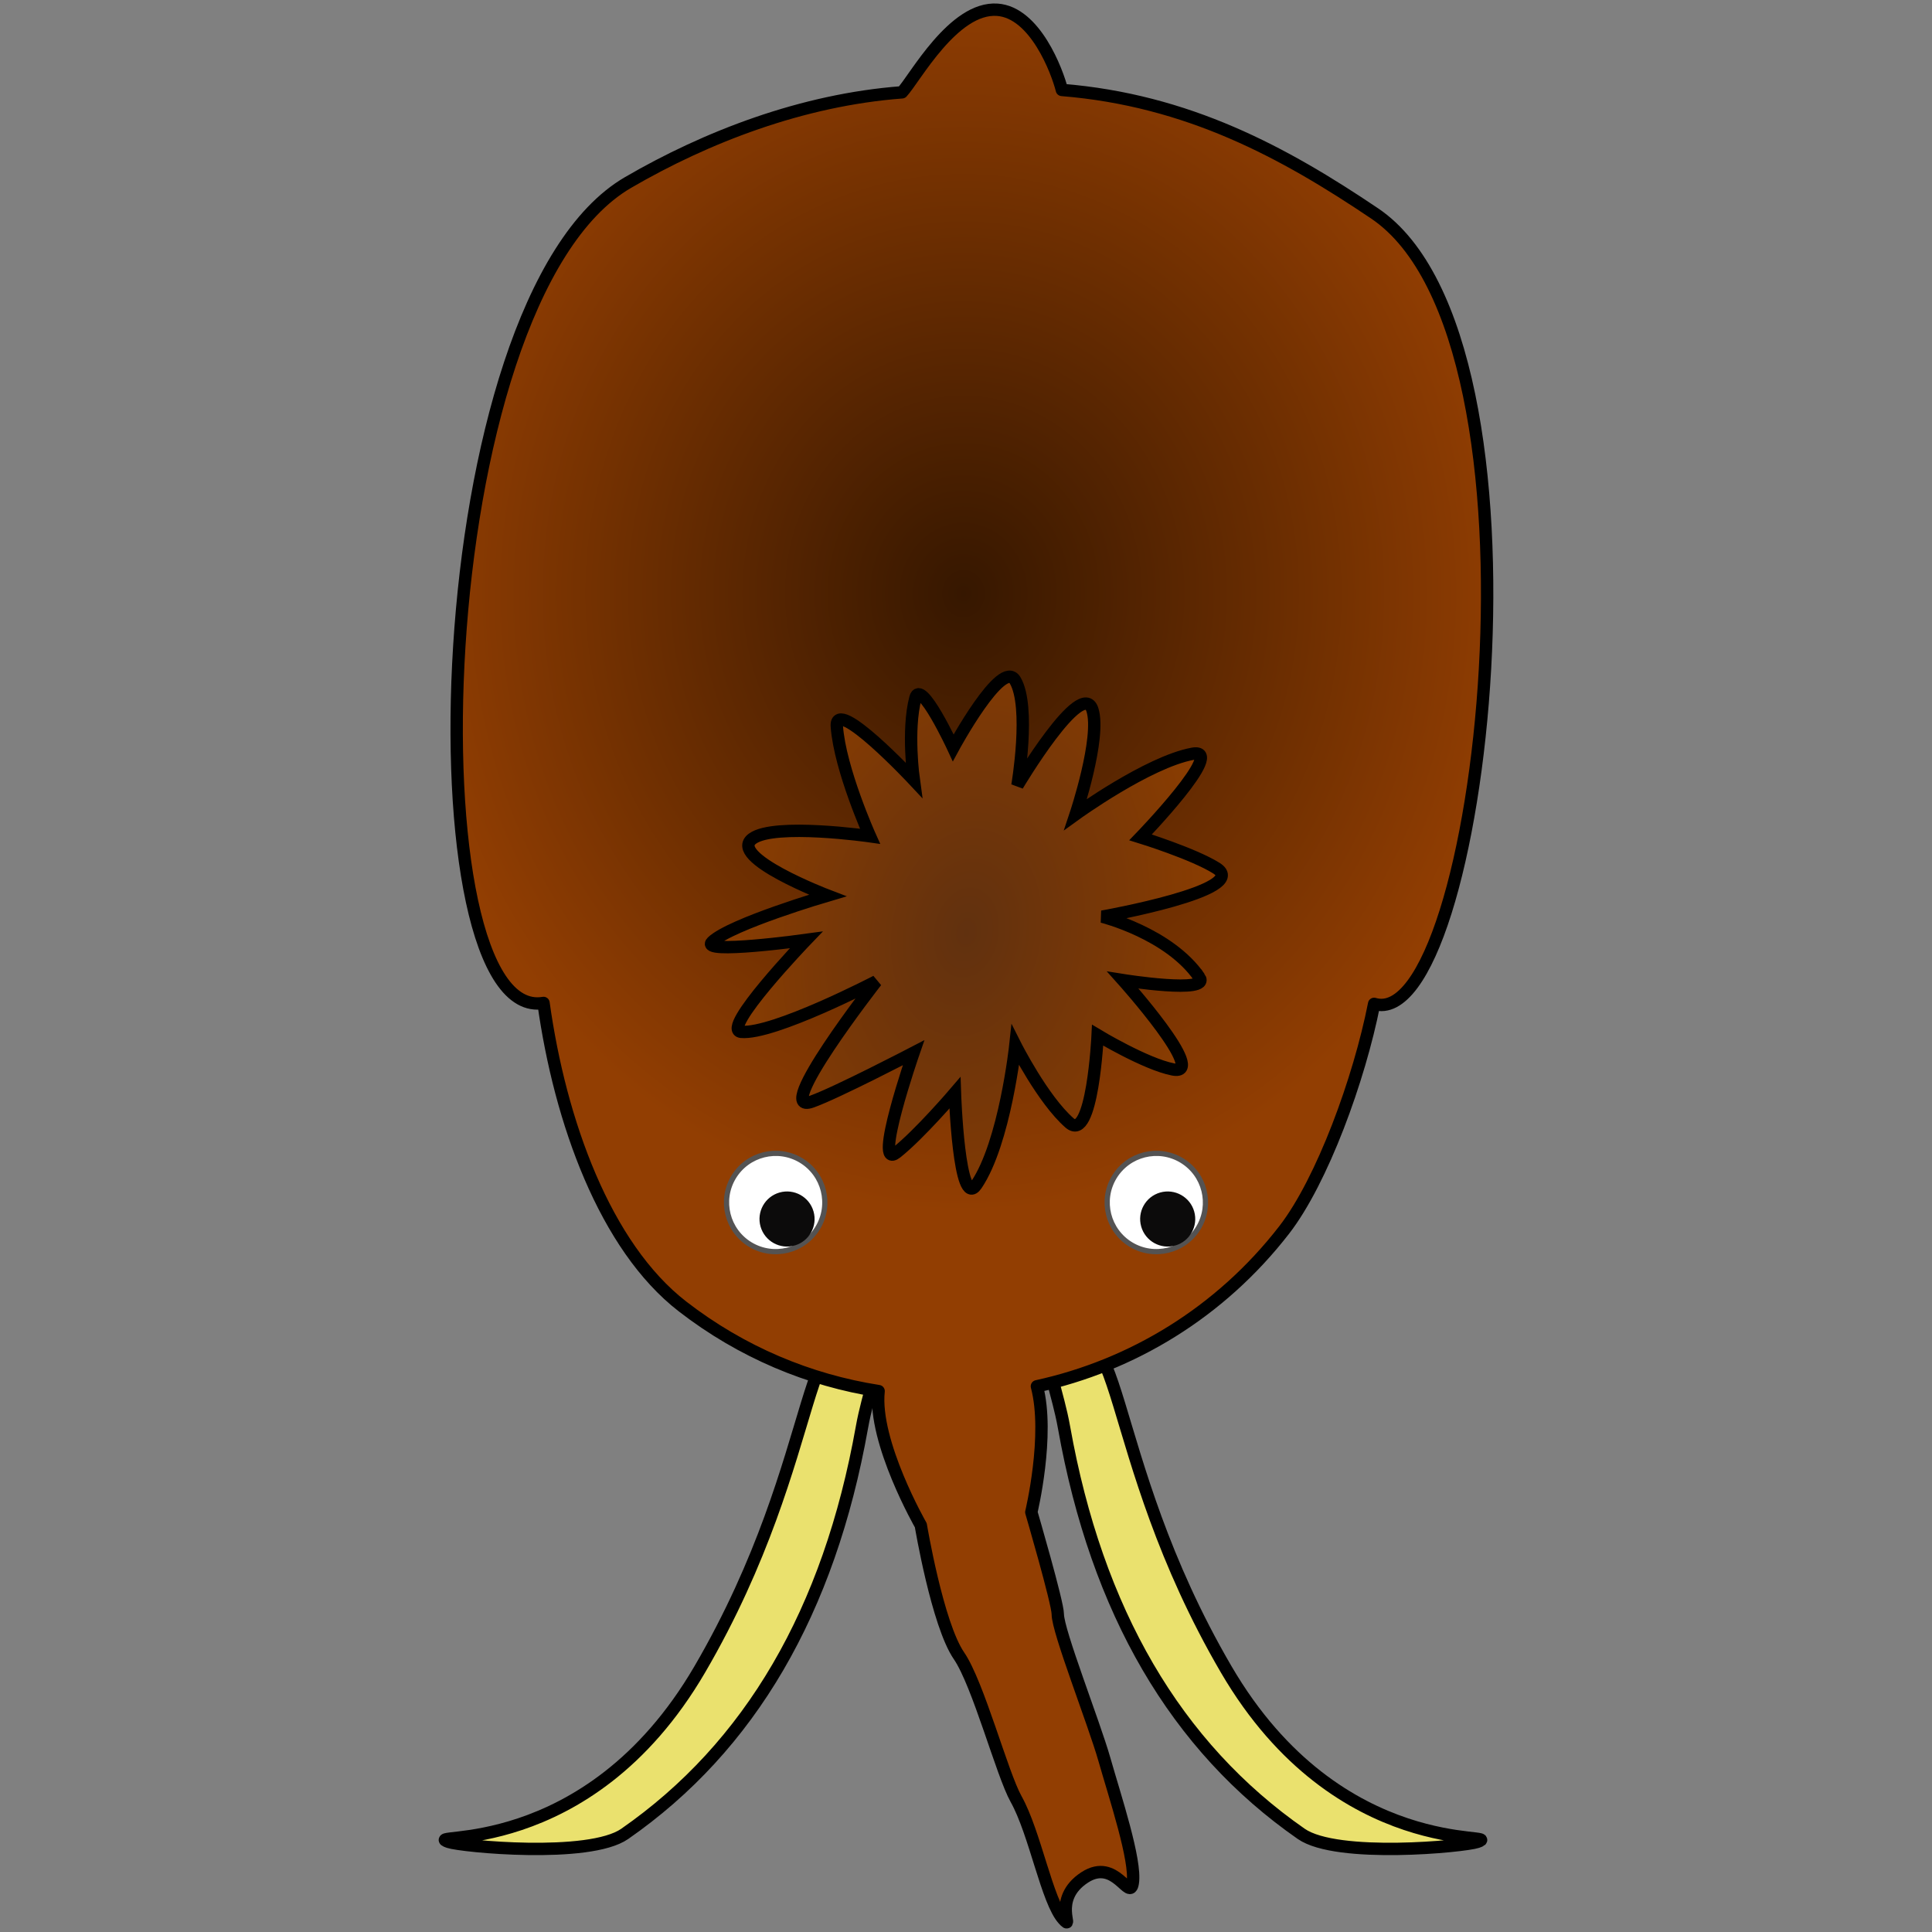 <?xml version="1.0" encoding="UTF-8" standalone="no"?><!DOCTYPE svg PUBLIC "-//W3C//DTD SVG 1.1//EN" "http://www.w3.org/Graphics/SVG/1.1/DTD/svg11.dtd"><svg width="100%" height="100%" viewBox="0 0 100 100" version="1.1" xmlns="http://www.w3.org/2000/svg" xmlns:xlink="http://www.w3.org/1999/xlink" xml:space="preserve" xmlns:serif="http://www.serif.com/" style="fill-rule:evenodd;clip-rule:evenodd;"><rect x="0" y="0" width="100" height="100" fill="#808080" stroke="none"/><path d="M63.467,86.405c-6.576,-11.265 -5.213,-19.902 -8.955,-16.186c-0.428,0.426 0.23,1.796 0.563,3.667c1.697,9.514 5.79,16.525 12.278,21.035c1.854,1.289 8.453,0.643 9.109,0.418c1.639,-0.562 -7.149,1.082 -12.995,-8.934l0,0Z" style="fill:#eae16e;fill-rule:nonzero;stroke:#000;stroke-width:0.64px;"/><path d="M36.221,86.405c6.575,-11.265 5.213,-19.902 8.954,-16.186c0.429,0.426 -0.229,1.796 -0.563,3.667c-1.696,9.514 -5.789,16.525 -12.277,21.036c-1.854,1.288 -8.454,0.642 -9.109,0.417c-1.64,-0.562 7.149,1.083 12.995,-8.934l0,0Z" style="fill:#eae16e;fill-rule:nonzero;stroke:#000;stroke-width:0.64px;"/><path d="M53.67,71.754c0.671,2.522 -0.289,6.516 -0.289,6.516c0,0 1.373,4.695 1.37,5.278c-0.005,0.873 1.872,5.623 2.414,7.525c0.555,1.95 1.653,5.24 1.467,6.392c-0.161,1.002 -0.882,-1.337 -2.487,-0.291c-1.759,1.146 -0.492,2.835 -1.097,2.179c-0.851,-0.923 -1.469,-4.471 -2.454,-6.232c-0.727,-1.3 -1.958,-5.96 -2.958,-7.419c-1.117,-1.628 -1.975,-6.753 -1.975,-6.753c0,0 -2.469,-4.305 -2.184,-6.945c-3.586,-0.559 -7.084,-2.007 -10.155,-4.386c-4.003,-3.101 -6.333,-9.557 -7.19,-15.706c-6.869,1.194 -6.211,-36.31 4.377,-42.467c4.039,-2.349 9.008,-4.278 14.178,-4.666c0.656,-0.701 2.661,-4.437 4.936,-4.274c1.957,0.14 3.099,3.191 3.34,4.15c6.52,0.53 11.484,3.223 16.184,6.39c9.775,6.585 5.479,42.586 -0.022,40.915c-0.768,3.903 -2.686,9.158 -4.657,11.703c-3.317,4.282 -7.89,7.018 -12.798,8.091l0,0Z" style="fill:url(#_Radial1);fill-rule:nonzero;stroke:#000;stroke-width:0.64px;stroke-linecap:round;stroke-linejoin:round;"/><g><g><path d="M42.33,63.55c-0.722,1.204 -2.286,1.595 -3.49,0.872c-1.204,-0.722 -1.595,-2.286 -0.873,-3.49c0.723,-1.204 2.287,-1.595 3.491,-0.872c1.204,0.722 1.595,2.286 0.872,3.49Z" style="fill:#fff;stroke:#545353;stroke-width:0.27px;"/><path d="M41.129,64.467c-0.757,0.216 -1.546,-0.222 -1.763,-0.979c-0.216,-0.757 0.223,-1.547 0.98,-1.763c0.756,-0.216 1.546,0.223 1.762,0.979c0.217,0.757 -0.222,1.547 -0.979,1.763Z" style="fill:#0c0b0b;"/></g><g><path d="M62.033,63.55c-0.723,1.204 -2.287,1.595 -3.491,0.872c-1.204,-0.722 -1.595,-2.286 -0.872,-3.49c0.722,-1.204 2.286,-1.595 3.49,-0.872c1.204,0.722 1.595,2.286 0.873,3.49Z" style="fill:#fff;stroke:#545353;stroke-width:0.27px;"/><path d="M60.831,64.467c-0.756,0.216 -1.546,-0.222 -1.762,-0.979c-0.217,-0.757 0.222,-1.547 0.979,-1.763c0.757,-0.216 1.547,0.223 1.763,0.979c0.216,0.757 -0.223,1.547 -0.98,1.763Z" style="fill:#0c0b0b;"/></g></g><path d="M62.081,50.587c-1.566,-2.277 -5.031,-3.141 -5.031,-3.141c0,0 7.724,-1.368 5.912,-2.509c-1.185,-0.747 -3.926,-1.596 -3.926,-1.596c0,0 4.504,-4.664 2.69,-4.325c-2.317,0.433 -6.05,3.133 -6.05,3.133c0,0 1.326,-3.97 0.867,-5.411c-0.542,-1.698 -3.881,3.916 -3.881,3.916c0,0 0.697,-4.071 -0.12,-5.442c-0.688,-1.154 -3.203,3.493 -3.203,3.493c0,0 -1.682,-3.625 -1.957,-2.581c-0.446,1.691 -0.086,4.247 -0.086,4.247c0,0 -4.099,-4.384 -3.982,-2.771c0.161,2.221 1.719,5.685 1.719,5.685c0,0 -4.948,-0.709 -6.085,0.123c-1.31,0.961 3.885,2.945 3.885,2.945c0,0 -4.992,1.468 -5.971,2.398c-0.704,0.669 4.866,-0.101 4.866,-0.101c0,0 -4.472,4.657 -3.364,4.758c1.666,0.152 6.99,-2.614 6.99,-2.614c0,0 -5.437,6.97 -3.341,6.228c1.269,-0.449 5.272,-2.532 5.272,-2.532c0,0 -2.129,6.153 -0.882,5.165c1.19,-0.944 3.024,-3.089 3.024,-3.089c0,0 0.204,6.098 1.109,4.76c1.479,-2.188 2.019,-7.228 2.019,-7.228c0,0 1.419,2.813 2.799,4.021c1.196,1.046 1.459,-4.537 1.459,-4.537c0,0 2.471,1.49 3.895,1.771c1.883,0.372 -2.588,-4.622 -2.588,-4.622c0,0 4.561,0.729 3.961,-0.144l0,0Z" style="fill:url(#_Radial2);fill-rule:nonzero;stroke:#000;stroke-width:0.64px;"/><defs><radialGradient id="_Radial1" cx="0" cy="0" r="1" gradientUnits="userSpaceOnUse" gradientTransform="matrix(28.879,0,0,31.863,49.867,30.792)"><stop offset="0" style="stop-color:#361700;stop-opacity:1"/><stop offset="1" style="stop-color:#923e02;stop-opacity:1"/></radialGradient><radialGradient id="_Radial2" cx="0" cy="0" r="1" gradientUnits="userSpaceOnUse" gradientTransform="matrix(13.023,2.268,-3.197,18.357,50.019,48.273)"><stop offset="0" style="stop-color:#61310f;stop-opacity:1"/><stop offset="1" style="stop-color:#8c3d00;stop-opacity:1"/></radialGradient></defs></svg>